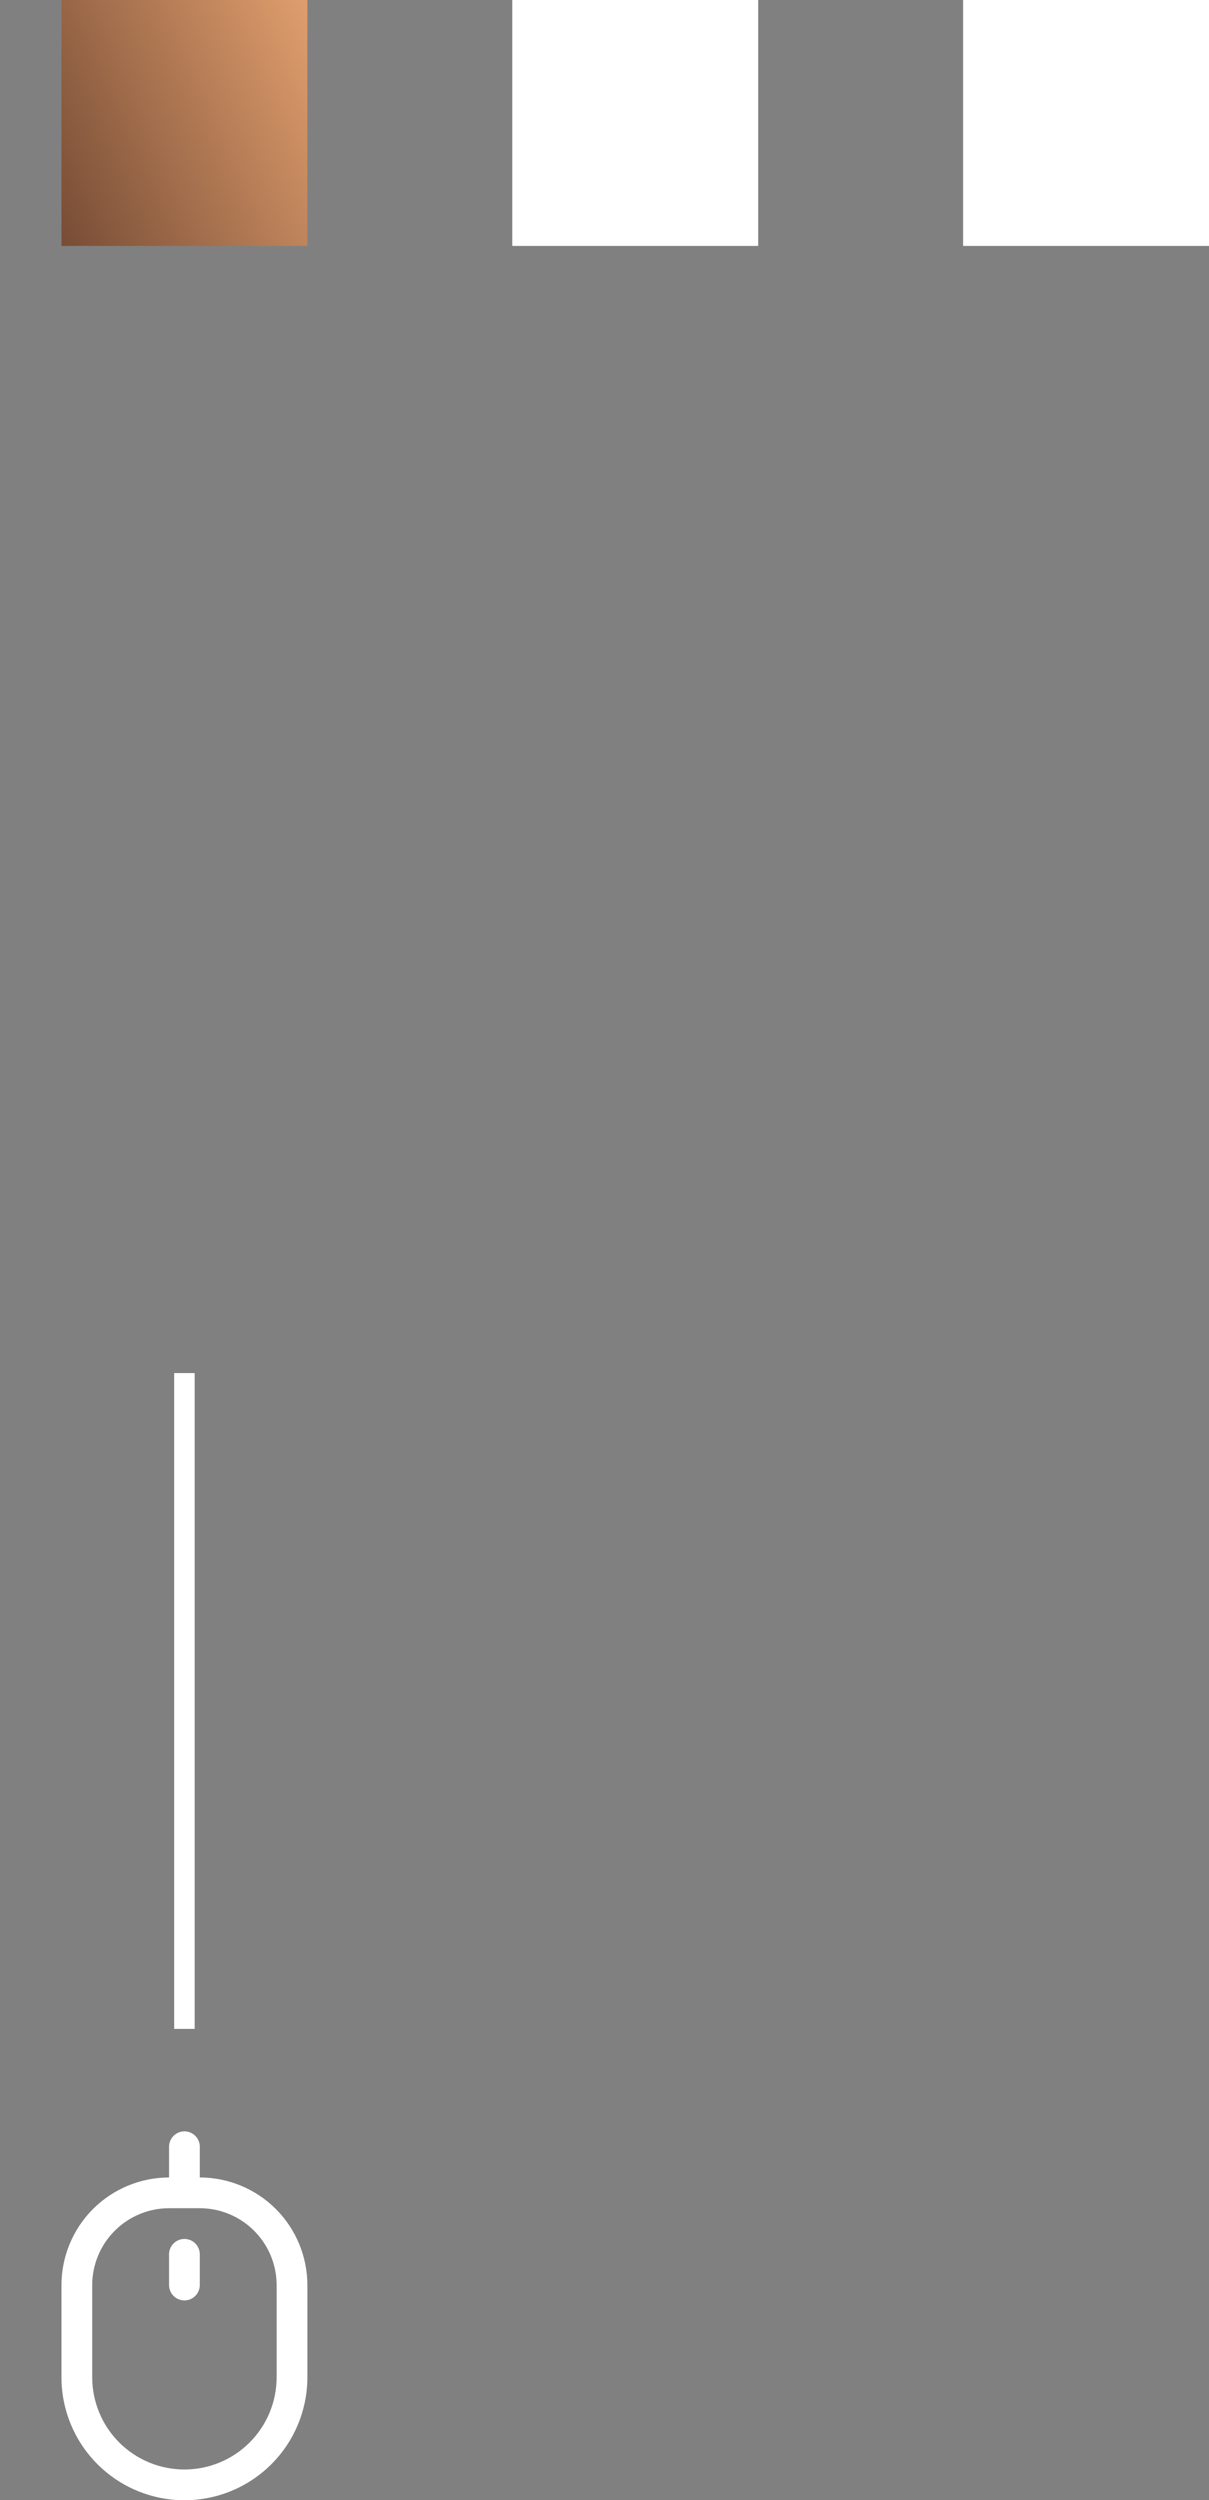 <svg width="59" height="122" viewBox="0 0 59 122" fill="none" xmlns="http://www.w3.org/2000/svg">
<rect x="0" y="0" width="59" height="122" fill="#808080" stroke="none"/>
<rect x="3" width="12" height="12" fill="url(#paint0_linear_89_283)"/>
<rect x="25" width="12" height="12" fill="white"/>
<rect x="47" width="12" height="12" fill="white"/>
<g clip-path="url(#clip0_89_283)">
<path d="M9.75 106.25V104.75C9.75 104.551 9.671 104.36 9.53 104.22C9.39 104.079 9.199 104 9 104C8.801 104 8.61 104.079 8.47 104.22C8.329 104.36 8.25 104.551 8.25 104.75V106.25C6.858 106.252 5.524 106.805 4.539 107.789C3.555 108.774 3.002 110.108 3 111.5V116C3 117.591 3.632 119.117 4.757 120.243C5.883 121.368 7.409 122 9 122C10.591 122 12.117 121.368 13.243 120.243C14.368 119.117 15 117.591 15 116V111.5C14.998 110.108 14.445 108.774 13.461 107.789C12.476 106.805 11.142 106.252 9.75 106.25ZM13.5 116C13.5 117.193 13.026 118.338 12.182 119.182C11.338 120.026 10.194 120.5 9 120.5C7.807 120.5 6.662 120.026 5.818 119.182C4.974 118.338 4.5 117.193 4.5 116V111.5C4.501 110.506 4.897 109.553 5.6 108.85C6.303 108.147 7.256 107.751 8.25 107.75H9.75C10.744 107.751 11.697 108.147 12.4 108.85C13.103 109.553 13.499 110.506 13.5 111.5V116Z" fill="white"/>
<path d="M9 109.25C8.801 109.25 8.61 109.329 8.47 109.47C8.329 109.61 8.25 109.801 8.25 110V111.5C8.25 111.699 8.329 111.89 8.47 112.03C8.61 112.171 8.801 112.25 9 112.25C9.199 112.25 9.39 112.171 9.53 112.03C9.671 111.89 9.75 111.699 9.75 111.5V110C9.75 109.801 9.671 109.61 9.53 109.47C9.39 109.329 9.199 109.25 9 109.25Z" fill="white"/>
</g>
<path d="M9 99V67" stroke="white"/>
<defs>
<linearGradient id="paint0_linear_89_283" x1="-9.5" y1="-6.5" x2="10.838" y2="-15.637" gradientUnits="userSpaceOnUse">
<stop stop-color="#5E3928"/>
<stop offset="0.911" stop-color="#E4A16F"/>
</linearGradient>
<clipPath id="clip0_89_283">
<rect width="18" height="18" fill="white" transform="translate(0 104)"/>
</clipPath>
</defs>
</svg>
